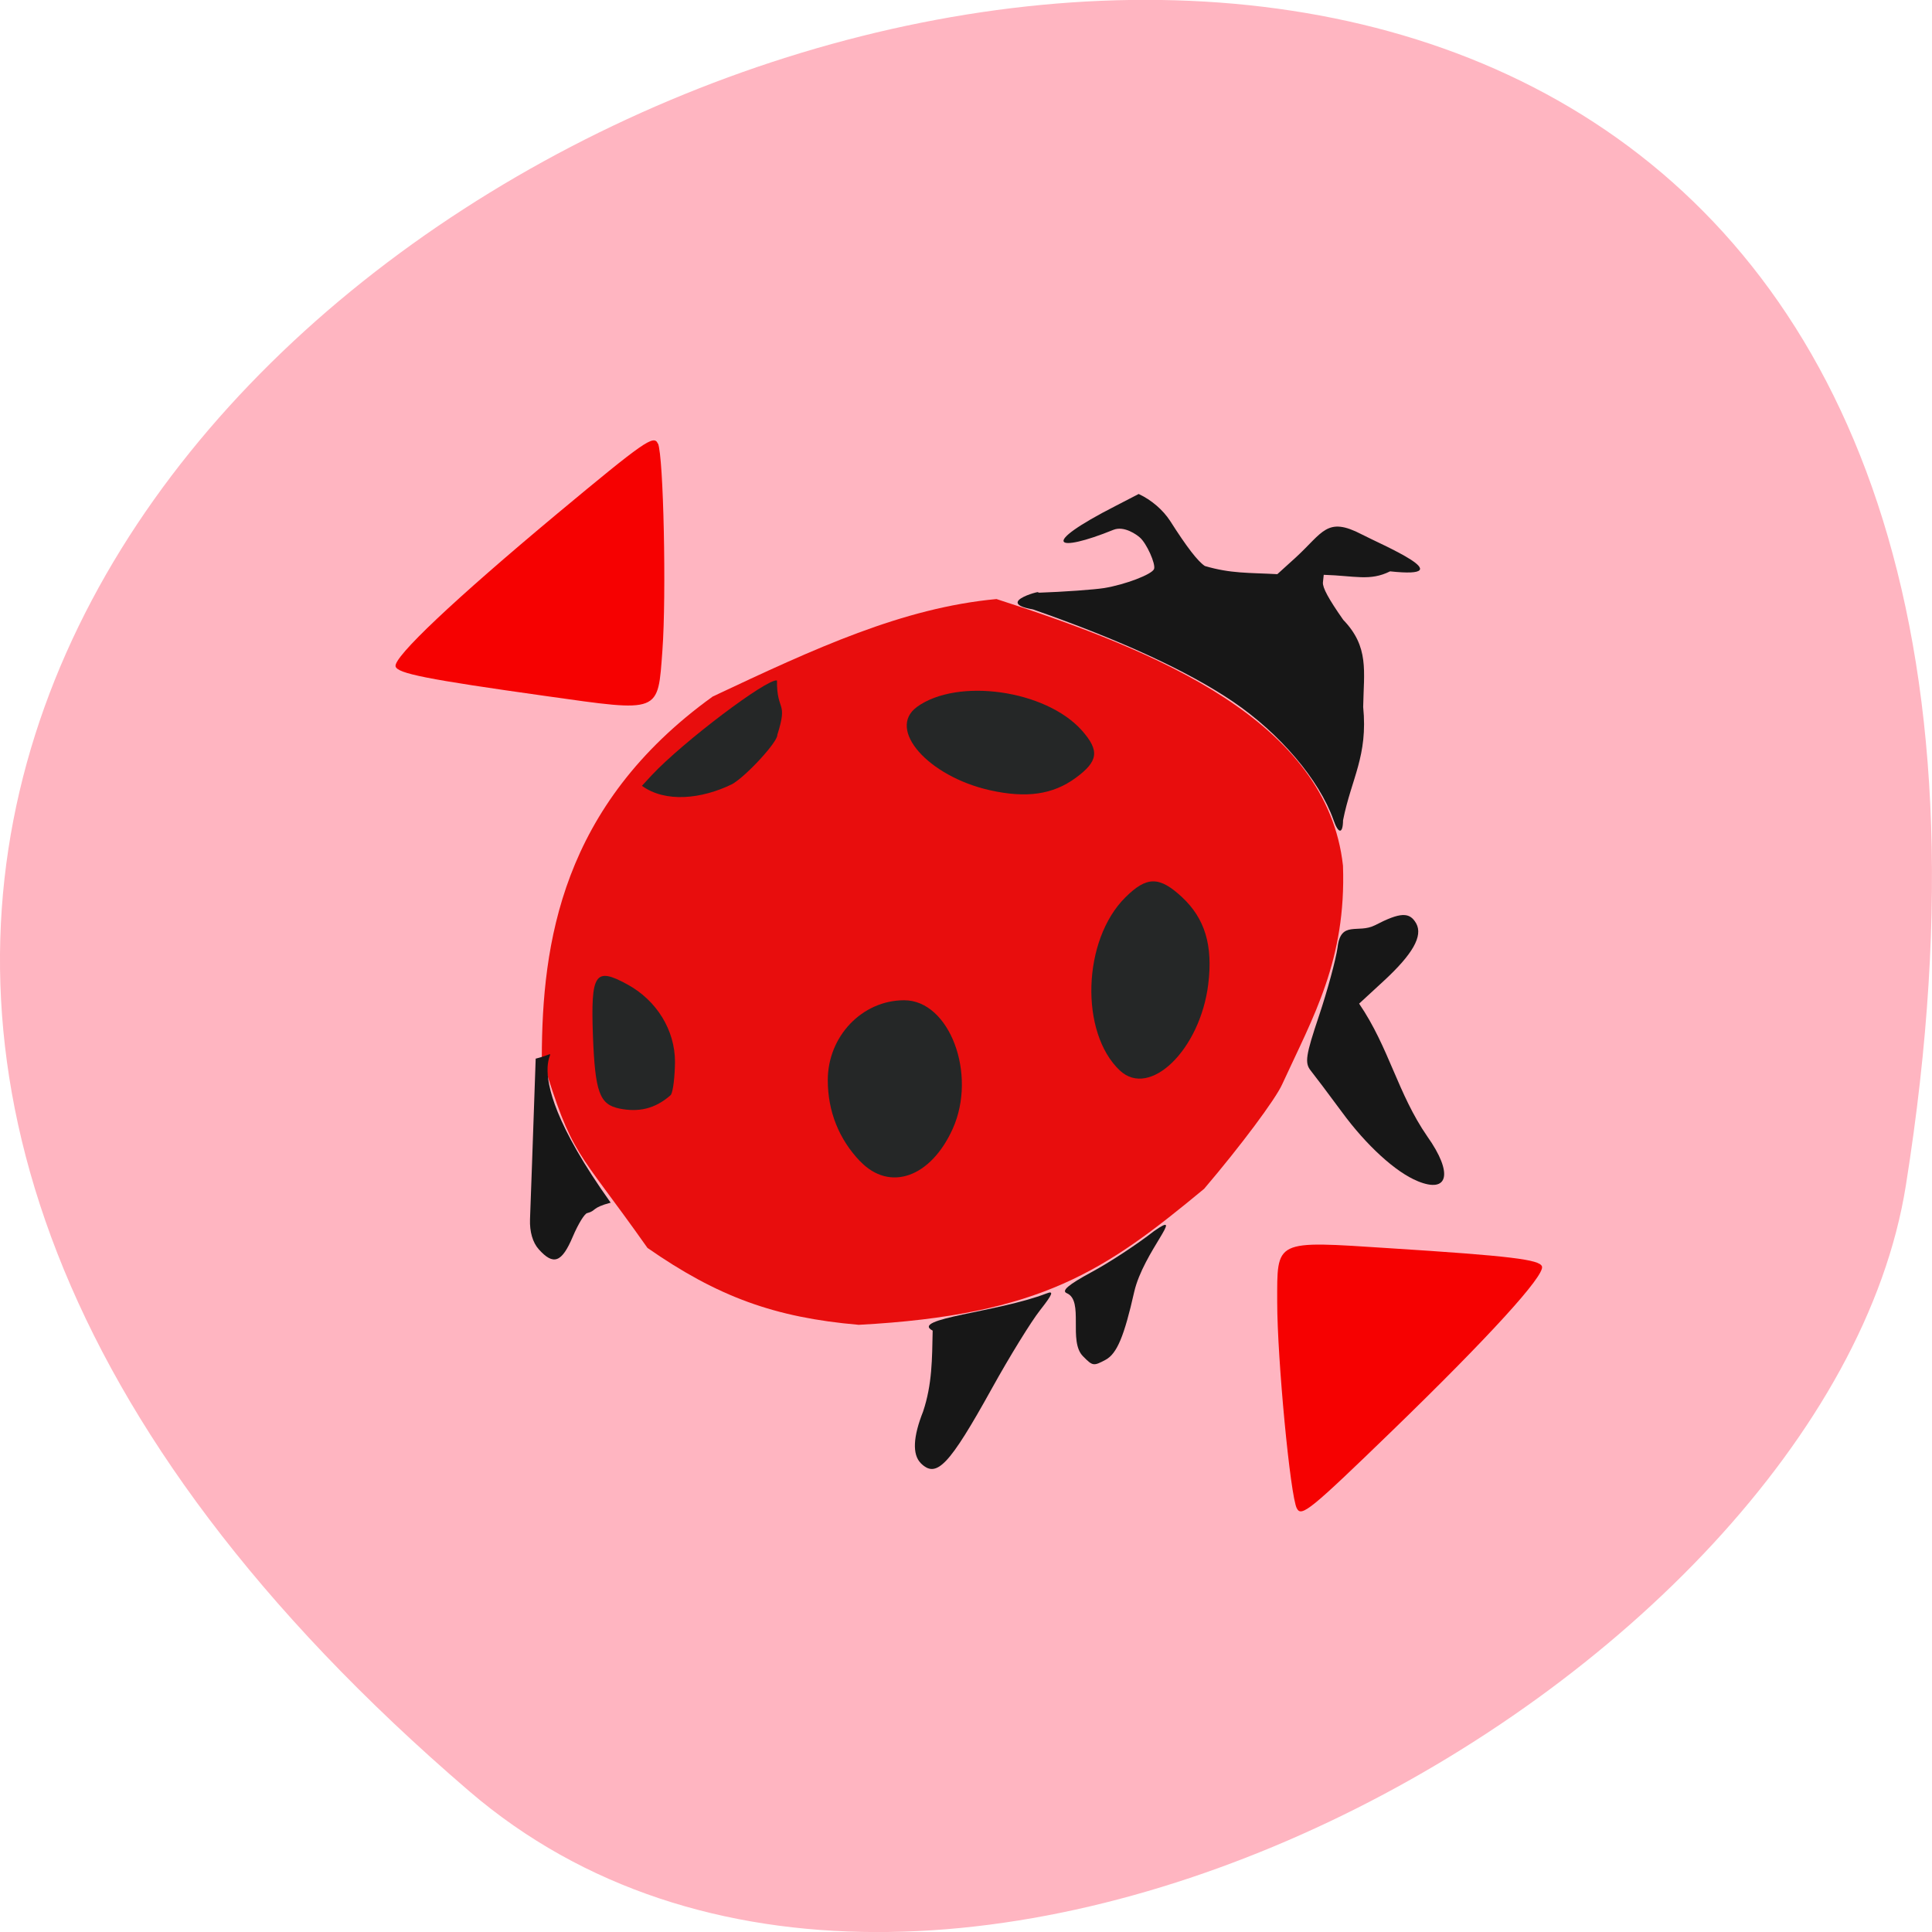 <svg xmlns="http://www.w3.org/2000/svg" viewBox="0 0 48 48"><path d="m 11.656 44.5 c -42.25 -36.27 44.621 -71.14 35.695 -15.05 c -1.957 12.301 -24.309 24.824 -35.695 15.05" fill="#ffb5c1"/><g fill="#f60000" fill-opacity="0.996"><path d="m 32.22 37.477 c -0.164 -0.305 -0.488 -3.734 -0.488 -5.121 c 0 -1.57 -0.09 -1.531 2.793 -1.344 c 3 0.191 3.73 0.281 3.785 0.453 c 0.074 0.227 -1.328 1.762 -3.73 4.09 c -2.02 1.957 -2.246 2.141 -2.359 1.922"/><path d="m 16.348 11.02 c 0.137 0.313 0.211 3.762 0.109 5.145 c -0.117 1.566 -0.027 1.531 -2.887 1.129 c -2.977 -0.418 -3.699 -0.563 -3.742 -0.738 c -0.055 -0.23 1.453 -1.656 4.02 -3.797 c 2.16 -1.797 2.398 -1.965 2.496 -1.738"/></g><path d="m 21.328 32.914 c -2.078 -0.18 -3.496 -0.695 -5.242 -1.91 c -1.785 -2.531 -1.852 -2.207 -2.625 -4.734 c 0.008 -2.813 0.477 -6.25 4.246 -8.965 c 2.555 -1.203 4.715 -2.203 7.05 -2.422 c 4.03 1.297 8.215 3.039 8.609 6.625 c 0.082 2.344 -0.734 3.742 -1.512 5.434 c -0.164 0.367 -1.035 1.535 -1.938 2.594 c -2.441 2.02 -4.03 3.137 -8.586 3.379" fill="#e80d0d"/><g fill="#171717"><path d="m 33.13 20.371 c -0.355 -1 -1.336 -2.152 -2.5 -2.941 c -1.125 -0.762 -2.809 -1.535 -4.965 -2.289 c -1.035 -0.18 0.387 -0.52 0.109 -0.414 c 0.668 -0.023 1.414 -0.078 1.66 -0.117 c 0.523 -0.086 1.188 -0.34 1.238 -0.473 c 0.047 -0.125 -0.188 -0.645 -0.355 -0.785 c -0.07 -0.063 -0.387 -0.297 -0.656 -0.188 c -1.422 0.578 -1.887 0.398 0.055 -0.594 l 0.574 -0.297 c 0.32 0.148 0.605 0.398 0.781 0.668 c 0.418 0.656 0.684 1 0.863 1.121 c 0.648 0.191 1.086 0.164 1.801 0.203 l 0.457 -0.414 c 0.68 -0.625 0.773 -1.027 1.641 -0.574 c 0.469 0.246 2.535 1.113 0.703 0.918 c -0.5 0.25 -0.875 0.109 -1.648 0.086 l -0.02 0.188 c -0.012 0.129 0.137 0.406 0.504 0.93 c 0.648 0.672 0.512 1.273 0.496 2.164 c 0.121 1.227 -0.293 1.773 -0.5 2.816 c -0.004 0.348 -0.117 0.344 -0.238 -0.008"/><path d="m 13.387 31.04 c -0.152 -0.168 -0.23 -0.438 -0.219 -0.746 c 0.012 -0.266 0.074 -2.063 0.141 -3.992 c 1.09 -0.277 -0.922 -0.324 1.863 3.578 c -0.484 0.129 -0.352 0.199 -0.578 0.258 c -0.063 0 -0.227 0.266 -0.363 0.586 c -0.273 0.645 -0.48 0.723 -0.844 0.316"/><path d="m 22.875 36.35 c -0.211 -0.215 -0.191 -0.652 0.059 -1.281 c 0.227 -0.68 0.223 -1.305 0.238 -2.01 c -0.578 -0.301 1.613 -0.457 2.824 -0.922 c 0.195 -0.078 0.16 0.012 -0.152 0.41 c -0.223 0.281 -0.762 1.156 -1.199 1.945 c -1.066 1.922 -1.379 2.25 -1.77 1.859"/><path d="m 26.91 33.699 c -0.379 -0.371 0.031 -1.383 -0.406 -1.57 c -0.141 -0.059 0.039 -0.211 0.609 -0.52 c 0.445 -0.238 1.145 -0.699 1.555 -1.02 c 0.816 -0.574 -0.262 0.523 -0.488 1.504 c -0.25 1.109 -0.43 1.535 -0.707 1.688 c -0.305 0.164 -0.324 0.16 -0.563 -0.082"/><path d="m 35.22 29.344 c -0.543 -0.219 -1.277 -0.891 -1.883 -1.719 c -0.328 -0.445 -0.676 -0.906 -0.773 -1.027 c -0.152 -0.191 -0.125 -0.375 0.207 -1.363 c 0.211 -0.629 0.418 -1.395 0.461 -1.699 c 0.078 -0.676 0.508 -0.336 0.926 -0.547 c 0.633 -0.328 0.863 -0.336 1.027 -0.047 c 0.172 0.313 -0.086 0.766 -0.816 1.438 l -0.602 0.555 c 0.746 1.094 0.957 2.234 1.695 3.301 c 0.645 0.91 0.527 1.426 -0.242 1.109"/></g><g fill="#252828" fill-opacity="0.996"><path d="m 15.395 27.543 c -0.5 -0.102 -0.609 -0.398 -0.664 -1.813 c -0.055 -1.551 0.051 -1.711 0.855 -1.273 c 0.73 0.398 1.184 1.137 1.184 1.926 c -0.004 0.367 -0.047 0.734 -0.102 0.82 c -0.402 0.359 -0.816 0.43 -1.273 0.34"/><path d="m 21.371 28.855 c -0.527 -0.551 -0.805 -1.242 -0.805 -2.02 c 0 -1.09 0.855 -1.984 1.898 -1.984 c 1.125 0 1.816 1.832 1.207 3.191 c -0.547 1.215 -1.57 1.574 -2.301 0.809"/><path d="m 27.824 26.598 c -1 -0.941 -0.934 -3.246 0.137 -4.305 c 0.531 -0.527 0.844 -0.527 1.41 0 c 0.566 0.531 0.766 1.195 0.648 2.156 c -0.199 1.625 -1.449 2.848 -2.195 2.148"/><path d="m 15.949 19.523 l 0.242 -0.262 c 0.77 -0.824 2.875 -2.414 3.113 -2.355 c -0.008 0.793 0.281 0.492 0.008 1.352 c 0.016 0.168 -0.77 1.023 -1.121 1.223 c -0.766 0.375 -1.66 0.465 -2.242 0.043"/><path d="m 22.777 17.566 c 1.01 -0.734 3.203 -0.426 4.102 0.582 c 0.445 0.504 0.41 0.766 -0.156 1.18 c -0.566 0.414 -1.223 0.508 -2.129 0.305 c -1.535 -0.344 -2.566 -1.516 -1.816 -2.066"/></g></svg>
